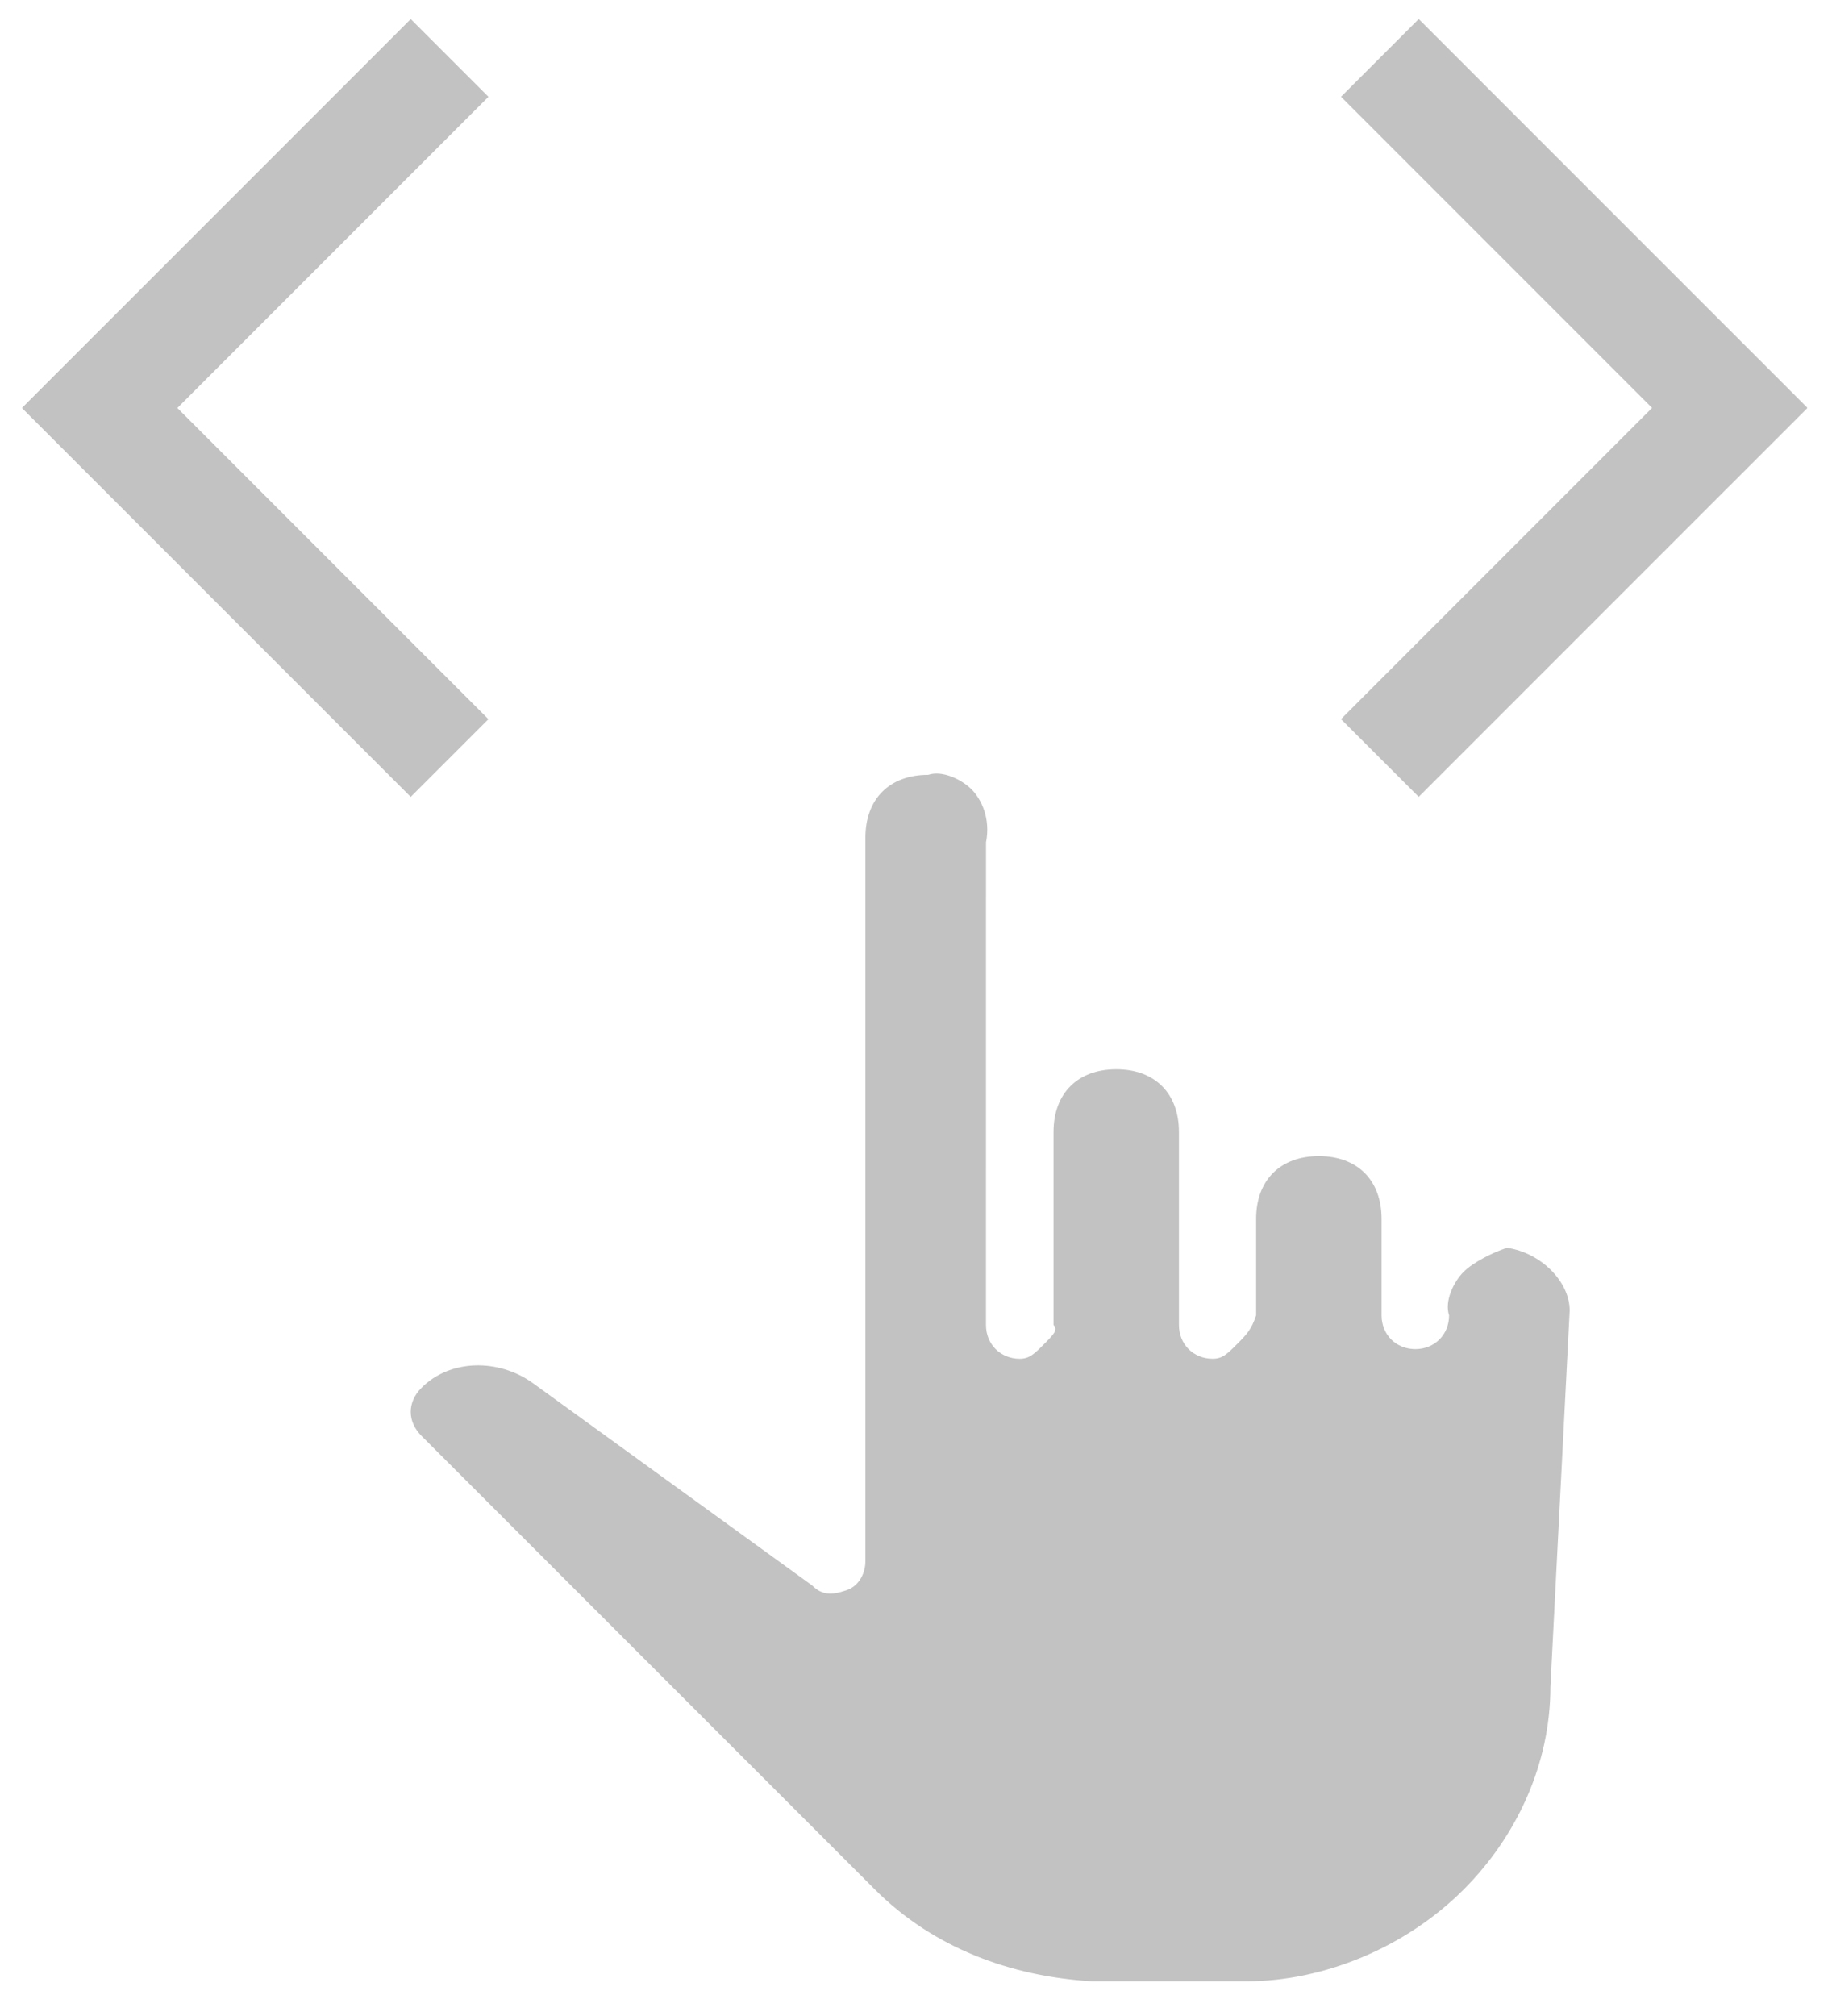 <svg width="50" height="55" viewBox="0 0 50 55" version="1.1" xmlns="http://www.w3.org/2000/svg" xmlns:xlink="http://www.w3.org/1999/xlink">
<title>swipe</title>
<desc>Created using Figma</desc>
<g id="Canvas" transform="translate(-5180 -4684)">
<g id="swipe">
<g id="Rectangle 2">
<use xlink:href="#path0_fill" transform="matrix(-0.707 0.707 -0.707 -0.707 5193.33 4703.62)" fill="#C2C2C2"/>
</g>
<g id="Rectangle 2.1">
<use xlink:href="#path0_fill" transform="matrix(0.707 0.707 -0.707 0.707 5191.21 4684.52)" fill="#C2C2C2"/>
</g>
<g id="Rectangle 2.2">
<use xlink:href="#path0_fill" transform="matrix(0.707 -0.707 0.707 0.707 5216.6 4686.64)" fill="#C2C2C2"/>
</g>
<g id="Rectangle 2.3">
<use xlink:href="#path0_fill" transform="matrix(-0.707 -0.707 0.707 -0.707 5218.72 4705.74)" fill="#C2C2C2"/>
</g>
<g id="Group">
<g id="Vector">
<use xlink:href="#path1_fill" transform="matrix(0.707 0.707 -0.707 0.707 5206.68 4703)" fill="#C2C2C2"/>
</g>
</g>
</g>
</g>
<defs>
<path id="path0_fill" d="M 0 0L 3 0L 3 15L 0 15L 0 0Z"/>
<path id="path1_fill" d="M 1.676 1.909C 1.304 1.909 0.745 2.095 0.559 2.467C -0.186 3.212 -0.186 4.143 0.559 4.888L 14.525 18.855C 14.711 19.041 14.898 19.413 14.711 19.786C 14.525 20.158 14.339 20.345 13.966 20.345L 4.655 21.834C 3.538 22.02 2.607 22.952 2.607 24.069C 2.607 24.628 2.98 25 3.538 25L 21.043 25C 23.277 25 25.326 24.069 27.002 22.579L 29.981 19.6C 31.471 18.11 32.402 15.875 32.402 13.641C 32.402 11.592 31.657 9.544 30.168 8.054L 23.277 0.419C 22.719 -0.14 21.602 -0.14 20.857 0.419C 20.67 0.791 20.484 1.35 20.484 1.723C 20.484 2.095 20.67 2.654 21.043 2.84C 21.415 3.212 21.415 3.771 21.043 4.143C 20.67 4.516 20.112 4.516 19.739 4.143L 17.877 2.281C 17.132 1.536 16.201 1.536 15.456 2.281C 14.711 3.026 14.711 3.957 15.456 4.702L 17.318 6.564C 17.505 6.937 17.505 7.123 17.505 7.495C 17.505 7.868 17.505 8.054 17.318 8.24C 16.946 8.613 16.387 8.613 16.015 8.24L 12.29 4.516C 11.546 3.771 10.614 3.771 9.87 4.516C 9.125 5.261 9.125 6.192 9.87 6.937L 13.594 10.661C 13.78 10.661 13.78 10.847 13.78 11.22C 13.78 11.592 13.78 11.778 13.594 11.965C 13.222 12.337 12.663 12.337 12.29 11.965L 2.98 2.654C 2.607 2.095 2.048 1.909 1.676 1.909Z"/>
</defs>
</svg>
